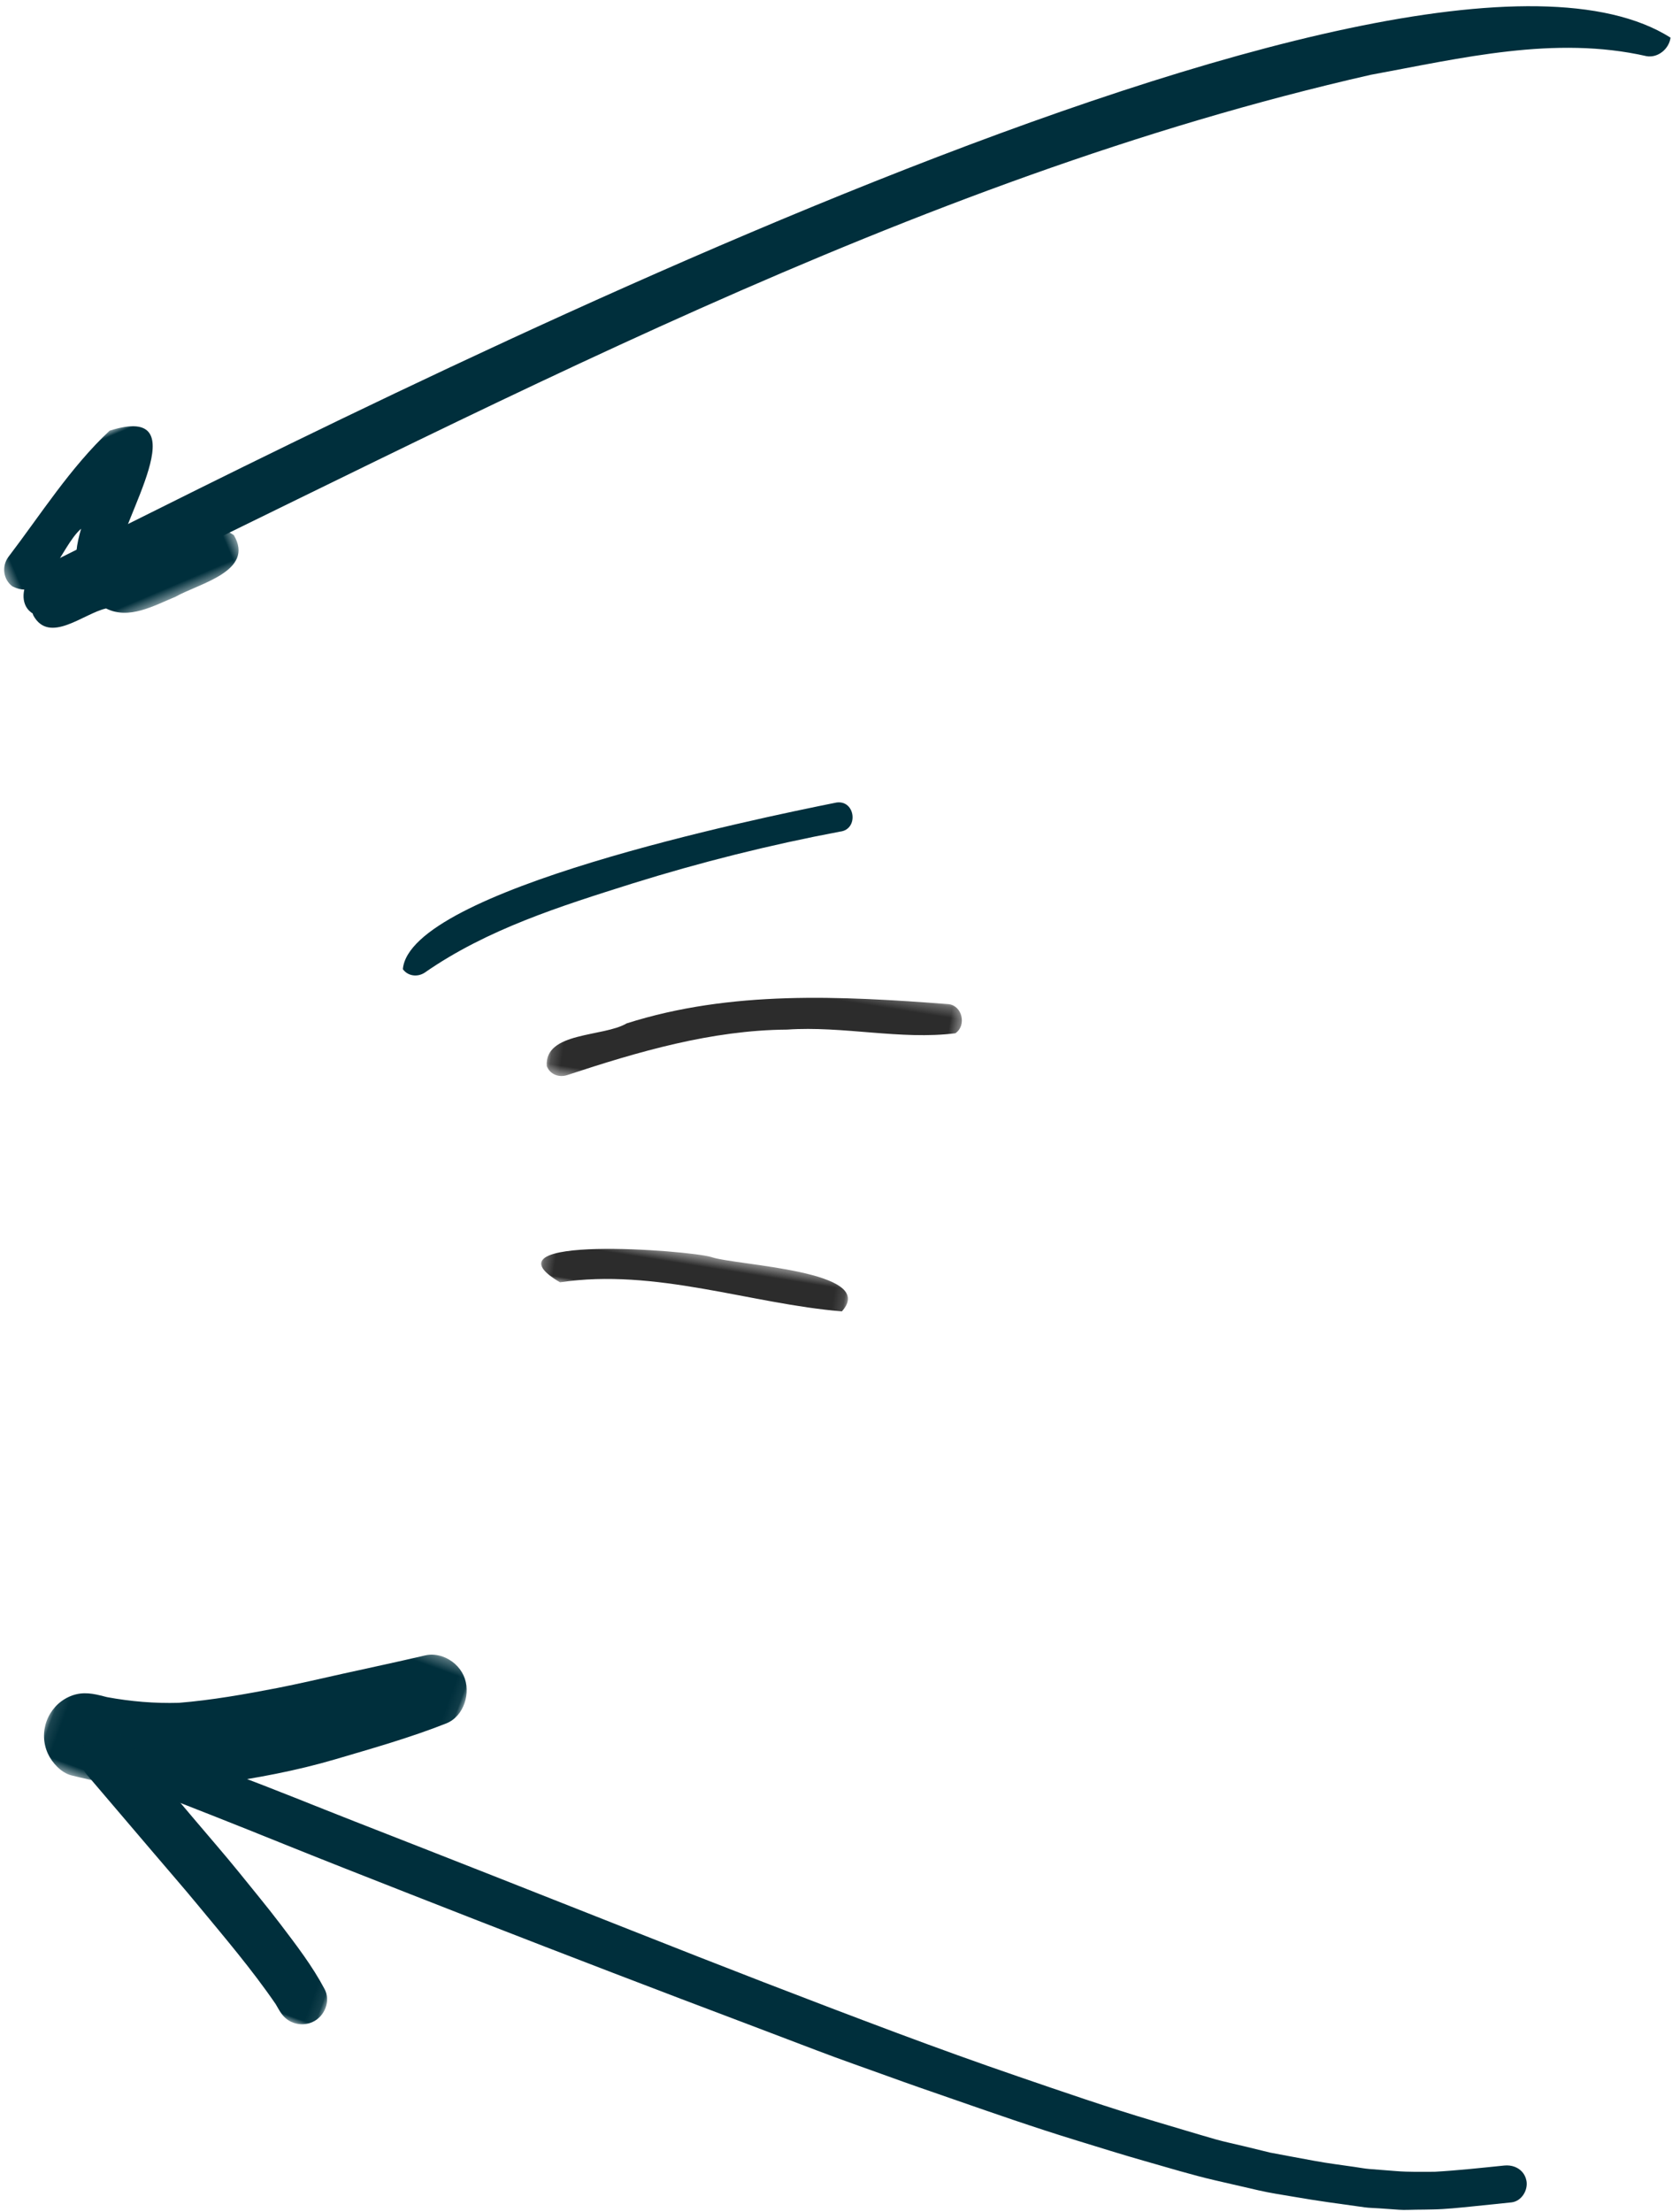 <svg class="hidden md:block absolute flip-x" style="top: 0px; left: -160px;" height="205" viewBox="0 0 155 205" width="155" xmlns="http://www.w3.org/2000/svg" xmlns:xlink="http://www.w3.org/1999/xlink"><mask id="a" fill="#fff"><path d="m.497.445h21.032v16.555h-21.032z" fill="#fff" fill-rule="evenodd"></path></mask><mask id="b" fill="#fff"><path d="m.175.274h37.427v12.196h-37.427z" fill="#fff" fill-rule="evenodd"></path></mask><mask id="c" fill="#fff"><path d="m.251.461h28.612v4.539h-28.612z" fill="#fff" fill-rule="evenodd"></path></mask><mask id="d" fill="#fff"><path d="m.066.294h35.833v22.12h-35.833z" fill="#fff" fill-rule="evenodd"></path></mask><mask id="e" fill="#fff"><path d="m.081.39h29.405v19.61h-29.405z" fill="#fff" fill-rule="evenodd"></path></mask><g fill="none" fill-rule="evenodd" transform="translate(-4 -18)"><g fill="#002f3c" transform="matrix(-.921 .391 -.391 -.921 159.25 22.397)"><path d="m0.0.986c16.44 23.735 126.171 15.767 156.627 13.927 3.637.748 6.393-3.892 1.849-4.822-43.711 1.933-88.228 6.38-131.57-1.42-8.339-1.862-17.113-3.286-24.191-8.396-.904-.58-2.183-.195-2.715.711" fill="#002f3c"></path><path d="m7.739.452c-2.438.291-7.718-.72-7.208 3.145 2.042 3.264 7.446 1.429 10.781 2.192-1.596 3.139-12.732 10.365-3.971 11.211 4.693-1.722 8.903-4.649 13.238-7.118.89-.551 1.23-1.715.691-2.637-2.271-2.701-5.529 1.655-7.945 2.426.909-1.106 1.706-2.335 1.916-3.741 1.845-.083 5.148.829 5.299-1.908-.307-3.088-4.361-1.659-6.458-2.051-1.55-1.825-4.184-1.491-6.343-1.519" mask="url(#a)" transform="translate(140 6.999)" fill="#002f3c"></path></g><g transform="matrix(.988 .156 -.156 .988 44.296 85.758)" fill="none"><path d="m37.831.711c-7.089 2.624-37.83 14.19-37.306 21.525.577.575 1.467.529 2.049.001 5.088-4.883 11.469-8.042 17.727-11.161 5.925-2.928 12.029-5.525 18.255-7.748 1.69-.459.97-3.111-.724-2.617" fill="#002f3c"></path><g fill="#2c2c2c"><path d="m36.115.276c-9.972.813-20.097 1.865-29.18 6.415-1.917 1.597-7.42 1.937-6.695 5.066.421.722 1.286.889 1.995.528 6.176-3.18 12.577-6.202 19.474-7.344 5.049-1.162 10.581-.678 15.463-2.098.936-.874.234-2.635-1.057-2.568" mask="url(#b)" transform="translate(14.861 17.269)" fill="#2c2c2c"></path><path d="m7.845 3.889c-.099.015-.196.028-.295.041.099-.014.196-.027.295-.041m7.901-3.39c-2.059-.306-21.718 1.256-13.495 4.501 8.502-2.696 17.807-.781 26.225-1.417 2.799-4.282-10.443-2.66-12.73-3.084" mask="url(#c)" transform="translate(17.185 43.619)" fill="#2c2c2c"></path></g></g><g fill="#002f3c" transform="matrix(-.94 -.342 -.342 .94 150.103 208.86)"><path d="m.489 12.099c-.461.771-.233 1.956.628 2.375 1.093.528 2.182 1.061 3.275 1.588 1.103.528 2.21 1.079 3.355 1.516.479.183.957.373 1.437.547.488.183.976.4 1.474.542.591.169 1.181.34 1.767.506.438.123.87.28 1.312.376 2.158.463 4.312.937 6.484 1.323 1.098.198 2.191.427 3.293.56 1.373.166 2.74.336 4.108.506 2.223.272 4.466.381 6.698.547 2.199.161 4.4.253 6.601.368 4.135.215 8.285.266 12.429.326 1.986.032 3.973.065 5.959.065 2.377 0 4.759.046 7.135.004 4.48-.073 8.96-.119 13.438-.183 9.001-.133 17.998-.312 26.998-.542 4.331-.109 8.657-.215 12.988-.367 4.2-.147 8.4-.262 12.605-.344 2.591-.055 5.187-.111 7.778-.175 1.093-.027 2.004-.877 2.004-1.974 0-1.089-.911-1.966-2.004-1.975-4.722-.055-9.448-.041-14.174-.019-4.051.019-8.102.193-12.159.289-9.2.216-18.402.46-27.597.717-8.787.248-17.574.436-26.361.514-3.968.033-7.94.024-11.908-.051-4.419-.082-8.843-.152-13.253-.422-1.972-.123-3.949-.225-5.922-.363-.921-.068-1.837-.206-2.753-.307-.812-.089-1.624-.18-2.438-.269-1.379-.221-2.751-.457-4.126-.687-1.237-.207-2.465-.491-3.693-.744-.443-.092-.898-.165-1.336-.285-.79-.22-1.585-.441-2.38-.661-1.15-.316-2.271-.754-3.389-1.165-1.986-.854-3.925-1.811-5.872-2.752-.294-.142-.61-.216-.916-.216-.591 0-1.152.272-1.485.836" fill="#002f3c"></path><path d="m1.025 1.281c-1.203 1.22-1.352 3.527 0 4.728 2.705 2.393 5.632 4.502 8.531 6.64 3.022 2.226 6.285 4.151 9.596 5.91 2.004 1.064 4.107 1.959 6.274 2.611 2.145.643 4.368 1.002 6.588 1.234.974.099 2.084-.482 2.746-1.154.727-.737 1.137-1.744 1.137-2.785 0-1.04-.411-2.052-1.137-2.784-.784-.795-1.679-1.041-2.746-1.155-.206-.021-.413-.041-.618-.063-2.202-.369-4.367-.958-6.444-1.783-2.787-1.277-5.466-2.83-8.095-4.405-1.749-1.054-3.46-2.175-5.18-3.272-2.22-1.414-4.453-2.804-6.658-4.247-.482-.315-1.041-.461-1.605-.461-.88 0-1.77.357-2.391.987" mask="url(#d)" transform="translate(108.028 .521)" fill="#002f3c"></path><path d="m25.738.717c-2.771 1.572-5.536 3.148-8.297 4.733-1.819 1.044-3.666 2.059-5.466 3.139-1.771 1.072-3.563 2.114-5.306 3.235-2.039 1.315-4.105 2.625-5.905 4.252-.943.845-.877 2.389 0 3.248.436.433 1.04.676 1.658.676.656 0 1.172-.267 1.66-.676.152-.131.307-.259.463-.387 3.186-2.279 6.606-4.211 9.985-6.198 1.79-1.053 3.614-2.054 5.419-3.084 2.77-1.572 5.536-3.144 8.306-4.711 1.176-.667 1.584-2.201.895-3.351-.458-.773-1.306-1.205-2.17-1.205-.425 0-.856.106-1.243.327" mask="url(#e)" transform="translate(110.466 17.427)" fill="#002f3c"></path></g></g></svg>
